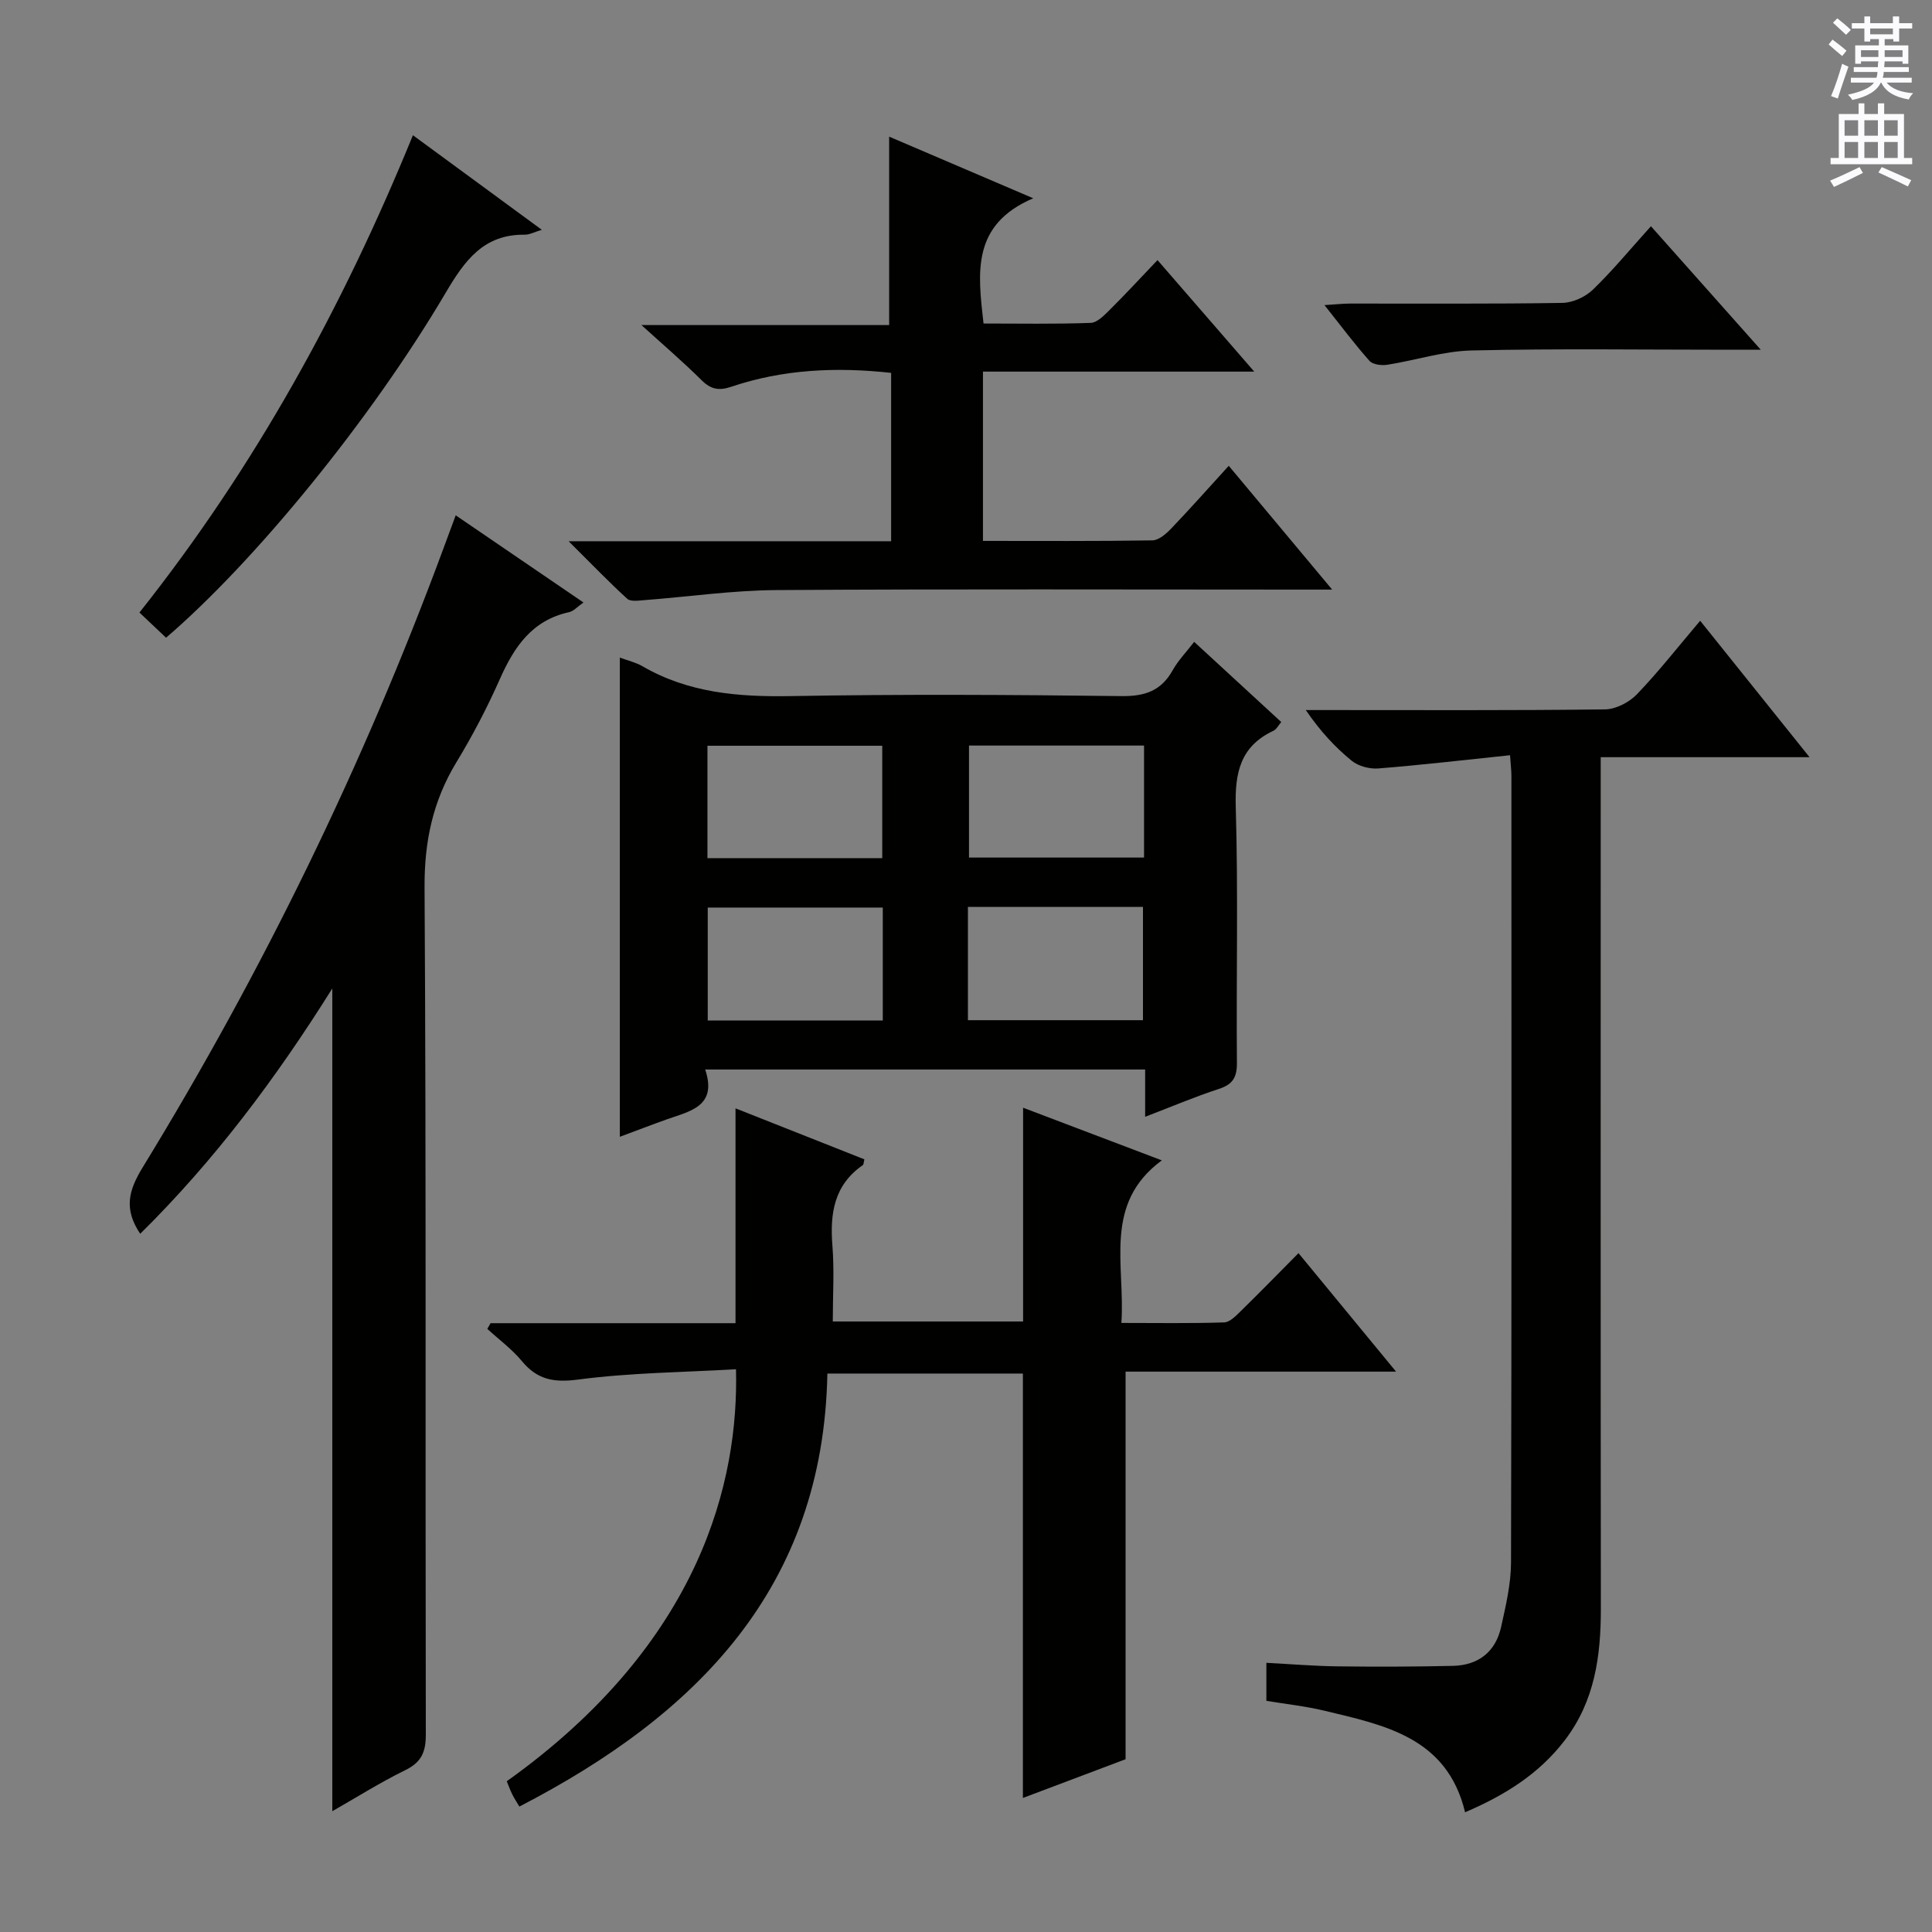 <svg enable-background="new 0 0 400 400" viewBox="0 0 400 400" xmlns="http://www.w3.org/2000/svg"><rect x="0" y="0" width="400" height="400" fill="#808080" stroke="none"/><g fill="#010100"><path d="m289.04 283.98c-19.53 0-37.91 0-56 0v80.25c-6.38 2.41-13.88 5.24-21.26 8.02 0-29.43 0-58.47 0-87.87-13.11 0-26.64 0-40.48 0-.85 44.28-26.95 70.61-63.77 89.65-.55-.94-1.08-1.72-1.49-2.56-.43-.88-.76-1.8-1.12-2.68 40.41-28.83 48.04-62.44 47.46-85.3-10.91.63-21.87.71-32.65 2.13-5.09.67-8.49.04-11.7-3.84-2.06-2.48-4.74-4.45-7.14-6.65.23-.39.45-.78.68-1.18h50.71c0-14.9 0-29.28 0-44.48 8.99 3.56 17.85 7.06 26.68 10.56-.15.6-.13 1.05-.32 1.19-5.94 4.11-6.83 9.98-6.3 16.65.41 5.1.08 10.26.08 15.73h39.4c0-14.59 0-29.25 0-44.26 9.22 3.5 18.87 7.16 28.72 10.9-12.23 9.02-7.54 21.6-8.37 33.66 7.4 0 14.34.12 21.27-.11 1.21-.04 2.51-1.42 3.53-2.42 3.9-3.81 7.7-7.72 11.87-11.92 6.73 8.16 13.11 15.91 20.2 24.53z"/><path d="m146 221.43c2.55 7.62-3.09 8.6-7.91 10.31-3.1 1.1-6.17 2.29-9.76 3.62 0-33.3 0-66.1 0-99.21 1.64.61 3.28.98 4.67 1.78 9.56 5.55 19.9 6.38 30.74 6.19 22.81-.41 45.64-.28 68.46 0 4.87.06 8.22-1.1 10.6-5.37 1.11-1.99 2.75-3.67 4.44-5.86 6.13 5.65 11.96 11.01 18.03 16.6-.6.7-.99 1.51-1.61 1.8-6.86 3.22-8.02 8.69-7.81 15.82.52 17.64.09 35.31.24 52.97.02 3-.88 4.44-3.74 5.37-5.01 1.64-9.87 3.71-15.26 5.77 0-3.54 0-6.49 0-9.79-30.23 0-60.13 0-91.09 0zm36.77-33.53c-12.37 0-24.36 0-36.24 0v23.39h36.24c0-7.87 0-15.47 0-23.39zm53.87 23.32c0-8 0-15.71 0-23.46-12.25 0-24.13 0-36.24 0v23.46zm-53.98-33.55c0-8.11 0-15.69 0-23.27-12.23 0-24.12 0-36.19 0v23.27zm54.2-23.31c-12.39 0-24.27 0-36.24 0v23.19h36.24c0-7.83 0-15.28 0-23.19z"/><path d="m68.8 204.65c-11.67 18.62-24.42 35.65-39.77 50.79-3.44-5.12-2.42-8.97.51-13.75 24.87-40.62 45.66-83.26 62.2-127.95.8-2.17 1.61-4.34 2.61-7.05 8.82 6.02 17.4 11.88 26.45 18.05-1.25.87-2.04 1.8-2.98 2-7.66 1.68-11.36 7.17-14.32 13.83-2.62 5.91-5.63 11.69-8.99 17.22-4.89 8.05-6.67 16.44-6.61 25.96.35 58.46.14 116.92.26 175.38.01 3.62-.92 5.74-4.27 7.37-5.18 2.54-10.09 5.64-15.09 8.49 0-56.74 0-113.15 0-170.34z"/><path d="m312.64 156.36c-9.48.99-18.37 2.03-27.28 2.74-1.81.14-4.12-.47-5.5-1.59-3.47-2.83-6.54-6.15-9.51-10.5h4.48c19.16 0 38.33.1 57.48-.14 2.24-.03 4.99-1.46 6.59-3.12 4.47-4.65 8.46-9.76 13.1-15.23 7.56 9.43 14.79 18.45 22.65 28.25-14.68 0-28.53 0-43.24 0v6.8c0 56.49-.03 112.97.03 169.46.01 9.83-1.26 19.17-7.48 27.29-5.34 6.97-12.42 11.38-20.63 14.89-3.72-15.51-16.67-18.04-29.19-21.04-3.85-.92-7.83-1.35-11.95-2.03 0-2.66 0-5.1 0-7.87 4.97.26 9.87.67 14.76.73 7.95.1 15.9.08 23.85-.1 5.28-.12 8.86-2.9 10-8.1.96-4.36 2.02-8.82 2.04-13.24.14-54.32.09-108.64.08-162.96 0-.97-.12-1.94-.28-4.24z"/><path d="m239.65 53.85c6.84 7.89 13.09 15.08 20.03 23.09-19.37 0-37.6 0-56.17 0v35.05c11.84 0 23.46.08 35.07-.11 1.35-.02 2.89-1.39 3.96-2.51 3.9-4.08 7.65-8.31 11.86-12.93 7 8.38 13.76 16.48 21.41 25.63-2.73 0-4.41 0-6.09 0-36.32 0-72.65-.14-108.97.1-9.11.06-18.2 1.38-27.31 2.08-1.21.09-2.88.36-3.58-.28-3.88-3.54-7.52-7.33-12.13-11.91h66.77c0-11.86 0-23.26 0-34.86-11.38-1.25-22.4-.74-33.12 2.88-2.55.86-4.22.53-6.13-1.37-3.78-3.75-7.83-7.22-12.45-11.41h51.29c0-13.25 0-25.95 0-39.01 9.16 3.92 18.73 8.02 29.83 12.76-12.82 5.48-11.48 15.4-10.29 25.93 7.34 0 14.77.14 22.19-.13 1.35-.05 2.81-1.58 3.94-2.7 3.2-3.17 6.24-6.48 9.89-10.3z"/><path d="m34.38 132.03c-1.94-1.84-3.74-3.54-5.51-5.21 23.89-30.11 42.03-63.07 56.62-98.82 8.85 6.49 17.48 12.82 26.69 19.58-1.55.46-2.54 1.02-3.53 1.01-8.51-.11-12.44 5.35-16.35 11.98-15.56 26.4-39.66 55.81-57.92 71.46z"/><path d="m341.81 46.84c7.45 8.37 14.57 16.39 22.74 25.57-3.01 0-4.73 0-6.44 0-17.81 0-35.62-.26-53.42.15-5.84.13-11.62 2.04-17.46 2.96-1.19.19-3-.03-3.69-.8-3.07-3.45-5.85-7.18-9.32-11.55 2.27-.14 3.79-.32 5.31-.32 14.65-.02 29.3.1 43.94-.14 2.15-.03 4.76-1.23 6.33-2.75 4.05-3.91 7.65-8.29 12.01-13.12z"/></g><path d="m378.6 9.2.8-1c.9.7 1.9 1.4 2.9 2.3l-.9 1.1c-1.1-.9-2-1.7-2.8-2.4zm.5 10.7c.9-2.1 1.6-4.3 2.3-6.7.4.2.8.4 1.3.6-.7 2.1-1.5 4.3-2.2 6.6zm.4-15.2.9-.9c1 .8 2 1.6 2.8 2.4l-1 1c-1-.9-1.9-1.8-2.7-2.5zm12.5-1.3h1.2v1.4h2.7v1.1h-2.7v2.7h-1.2v-.5h-1.8v1.3h4.9v3.8h-1.2v-.5h-3.7c0 .4-.1.9-.1 1.2h5.1v1h-5.2c0 .5-.1.9-.2 1.2h6v1h-5.2c1.1 1.3 2.9 2 5.5 2.2-.4.4-.7.8-.9 1.3-2.9-.5-4.8-1.6-5.7-3.5h-.1c-.8 1.7-2.7 2.9-5.9 3.6-.2-.4-.6-.8-.9-1.1 2.8-.6 4.6-1.4 5.4-2.5h-4.8v-1h5.3c.1-.3.2-.7.2-1.2h-4.9v-1h5c0-.4 0-.8.1-1.2h-3.6v.5h-1.2v-3.8h4.9v-1.3h-1.8v.5h-1.2v-2.7h-2.6v-1.1h2.6v-1.4h1.2v1.4h4.7v-1.4zm-6.7 8.4h3.6c0-.4 0-.9 0-1.4h-3.6zm1.9-4.7h4.7v-1.2h-4.7zm6.7 3.3h-3.7v1.4h3.7z" fill="#fbfafc"/><path d="m384.7 21.4h1.3v2.2h2.8v-2.2h1.3v2.2h4.1v9.1h1.7v1.3h-16.9v-1.3h1.7v-9.1h4.1v-2.2zm.3 13.2.7 1.2c-1.8.9-3.8 1.9-6 2.9-.2-.4-.5-.8-.8-1.3 2.4-1 4.4-2 6.1-2.8zm-3.1-6.5h2.8v-3.2h-2.8zm0 4.6h2.8v-3.3h-2.8zm4.1-4.6h2.8v-3.2h-2.8zm0 4.6h2.8v-3.3h-2.8zm3.6 1.9c2.1.9 4.1 1.8 6.1 2.7l-.7 1.3c-2.2-1.1-4.2-2-6.1-2.9zm3.3-9.7h-2.8v3.2h2.8zm-2.8 7.8h2.8v-3.3h-2.8z" fill="#fbfafc"/></svg>